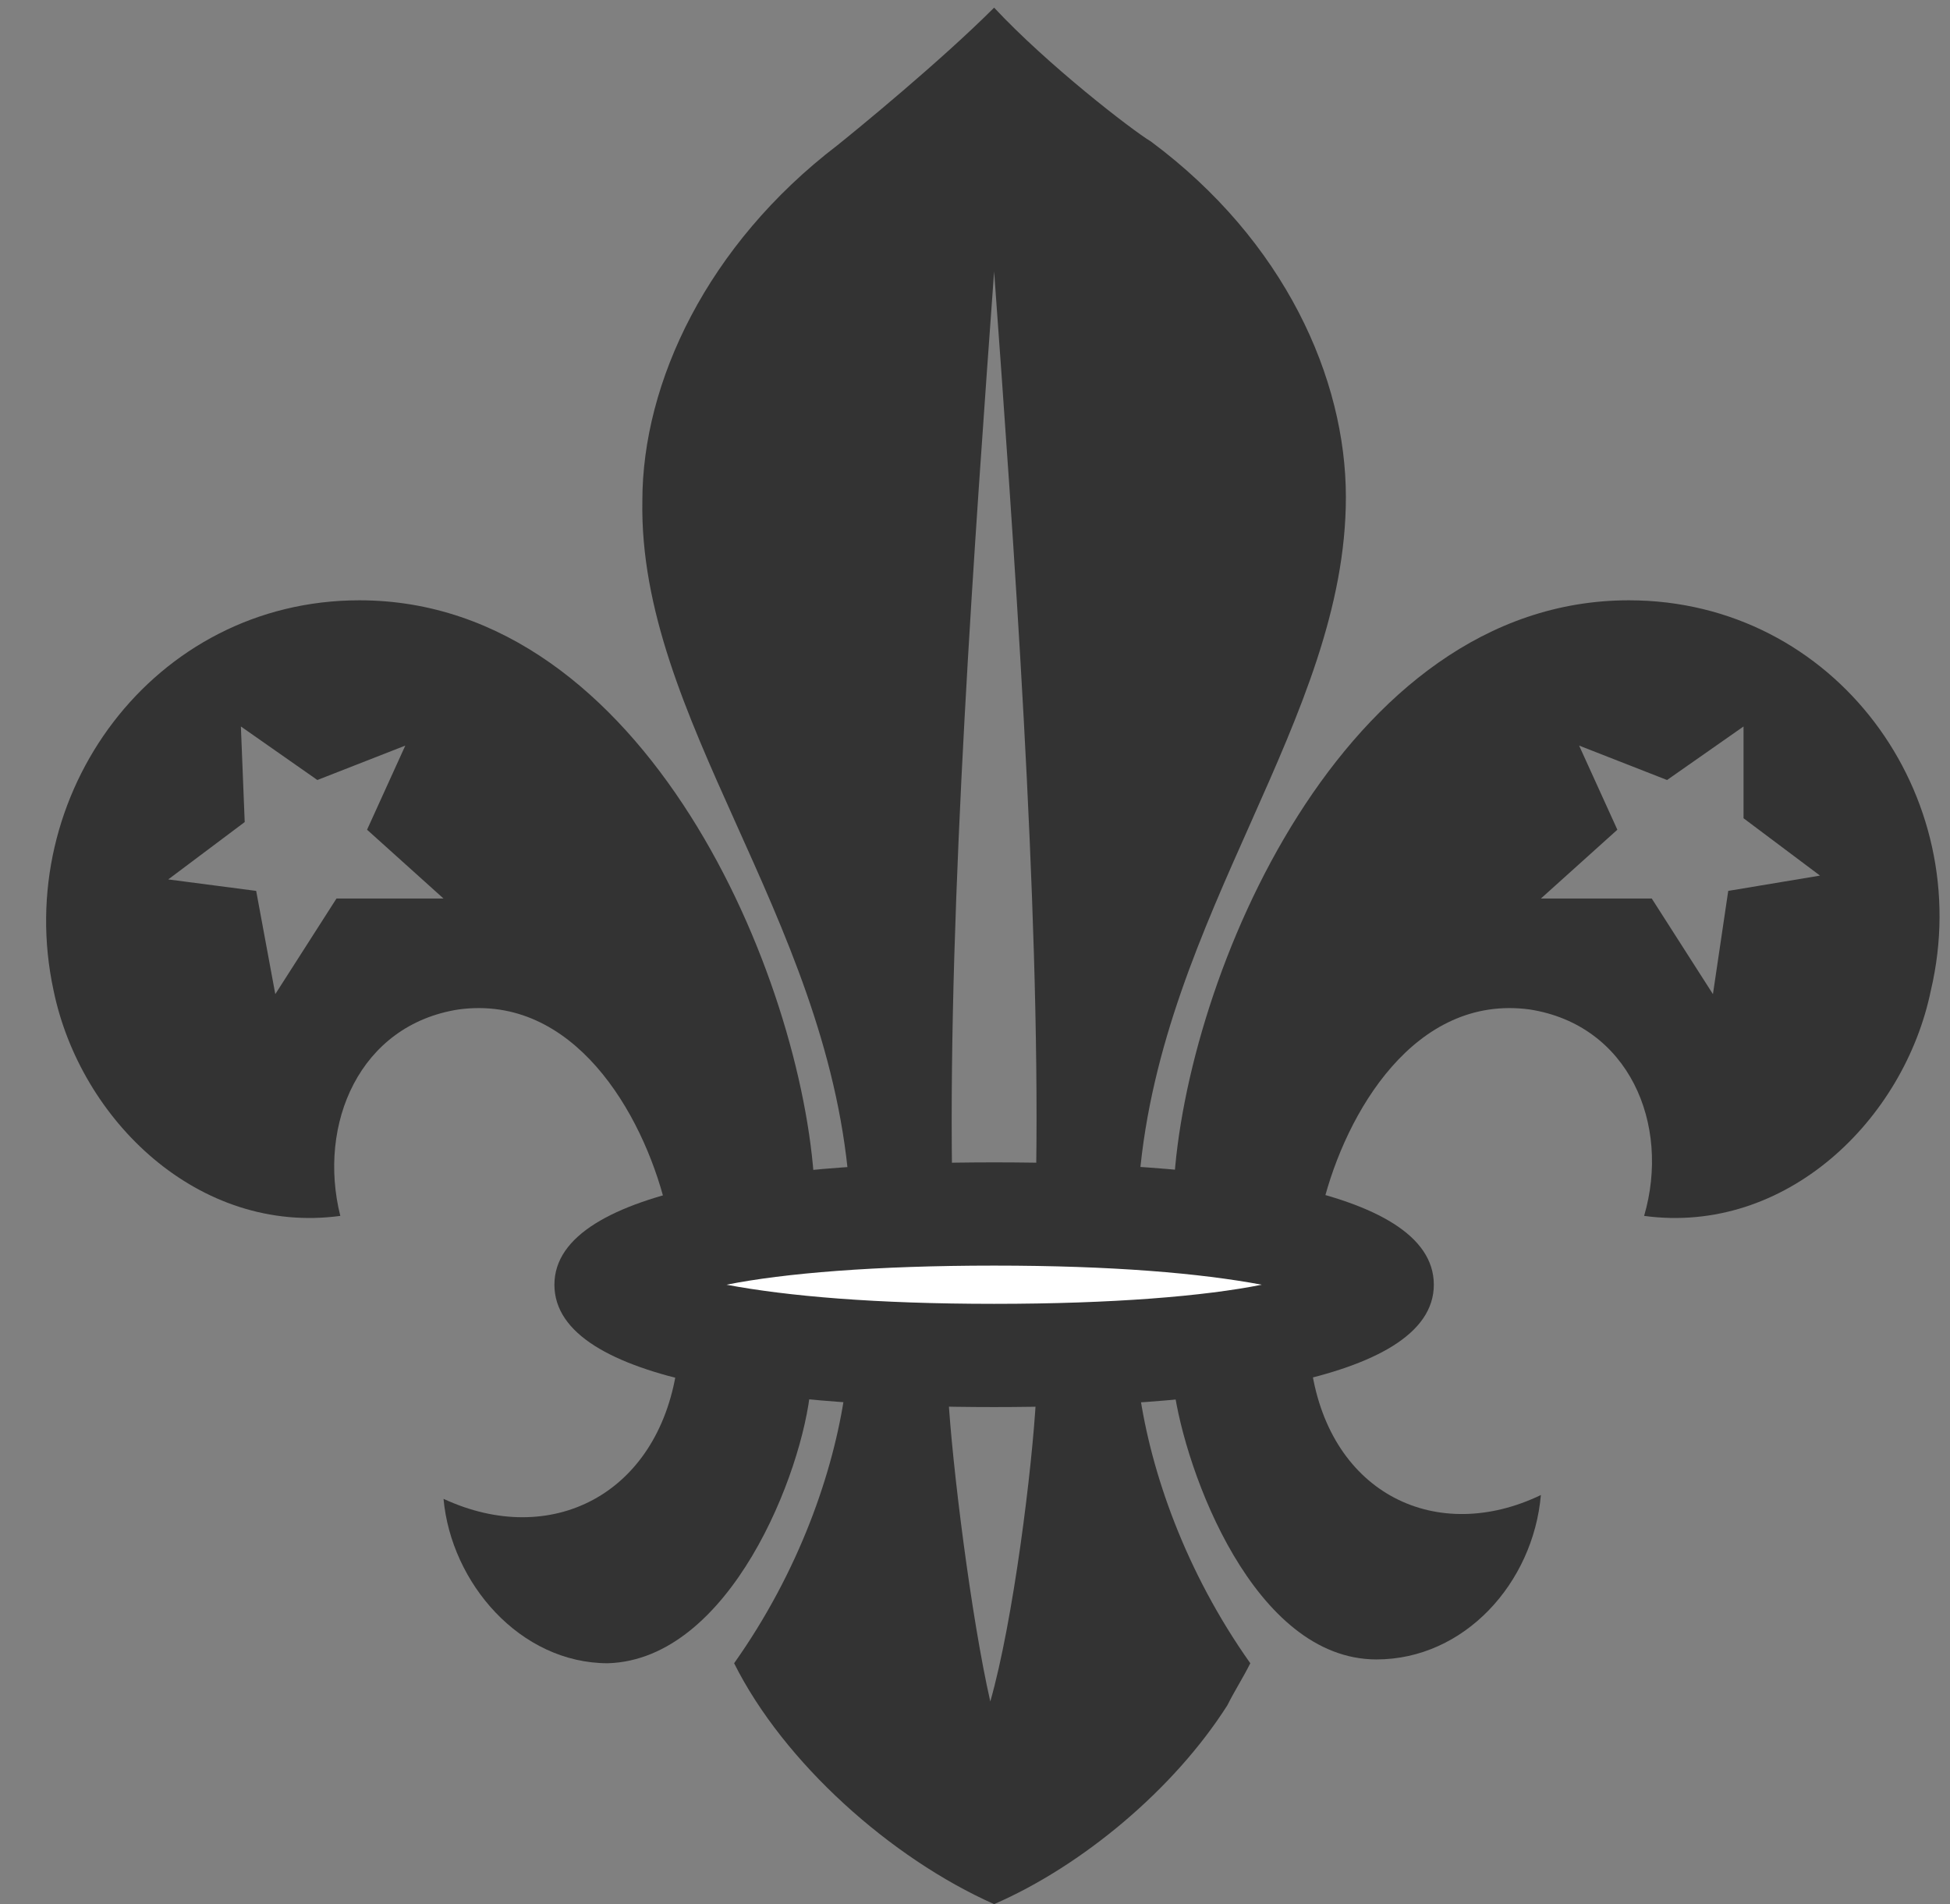 <?xml version="1.0" encoding="utf-8"?>
<!-- Generator: Adobe Illustrator 19.2.1, SVG Export Plug-In . SVG Version: 6.00 Build 0)  -->
<svg version="1.1" id="Layer_1" xmlns="http://www.w3.org/2000/svg" xmlns:xlink="http://www.w3.org/1999/xlink" x="0px" y="0px"
	 viewBox="0 0 51 49.8" style="enable-background:new 0 0 51 49.8;" xml:space="preserve">
<rect x="0" y="0" width="51" height="49.8" fill="#808080" stroke="none"/>
<style type="text/css">
	.st0{fill:#5C2D91;}
	.st1{clip-path:url(#SVGID_2_);fill:#FFFFFF;}
	.st2{clip-path:url(#SVGID_4_);fill:#333333;}
	.st3{clip-path:url(#SVGID_6_);fill:#333333;}
	.st4{clip-path:url(#SVGID_8_);fill:#333333;}
	.st5{clip-path:url(#SVGID_10_);fill:#333333;}
	.st6{clip-path:url(#SVGID_12_);fill:#333333;}
	.st7{clip-path:url(#SVGID_14_);fill:#333333;}
	.st8{clip-path:url(#SVGID_16_);fill:#333333;}
</style>
<path class="st0" d="M29.6,30.8L29.6,30.8L29.6,30.8z"/>
<g>
	<g>
		<defs>
			<rect id="SVGID_1_" x="1.2" y="0.2" width="49.6" height="49.6"/>
		</defs>
		<clipPath id="SVGID_2_">
			<use xlink:href="#SVGID_1_"  style="overflow:visible;"/>
		</clipPath>
		<path class="st1" d="M26,35.5c-5.6,0-10.2-0.8-10.2-1.9c0-1,4.6-1.9,10.2-1.9c5.6,0,10.2,0.8,10.2,1.9
			C36.2,34.6,31.6,35.5,26,35.5"/>
	</g>
	<g>
		<defs>
			<rect id="SVGID_3_" x="1.2" y="0.2" width="49.6" height="49.6"/>
		</defs>
		<clipPath id="SVGID_4_">
			<use xlink:href="#SVGID_3_"  style="overflow:visible;"/>
		</clipPath>
		<path class="st2" d="M26,36.8c-5.3,0-11.5-0.6-11.5-3.2c0-2.6,6.3-3.2,11.5-3.2c5.3,0,11.5,0.6,11.5,3.2
			C37.5,36.2,31.2,36.8,26,36.8 M19,33.6c1.6,0.3,3.9,0.5,7,0.5c3.1,0,5.5-0.2,7-0.5c-1.6-0.3-3.9-0.5-7-0.5
			C22.9,33.1,20.5,33.3,19,33.6"/>
	</g>
	<g>
		<defs>
			<rect id="SVGID_5_" x="1.2" y="0.2" width="49.6" height="49.6"/>
		</defs>
		<clipPath id="SVGID_6_">
			<use xlink:href="#SVGID_5_"  style="overflow:visible;"/>
		</clipPath>
		<path class="st3" d="M34.3,35.8c-1,0.2-2.2,0.4-3.6,0.5l0,0c0.3,2.2,2.1,7.1,5.3,7.1c2.3,0,4.1-2,4.3-4.3
			C37.6,40.4,34.8,39.1,34.3,35.8L34.3,35.8z"/>
	</g>
	<g>
		<defs>
			<rect id="SVGID_7_" x="1.2" y="0.2" width="49.6" height="49.6"/>
		</defs>
		<clipPath id="SVGID_8_">
			<use xlink:href="#SVGID_7_"  style="overflow:visible;"/>
		</clipPath>
		<path class="st4" d="M21.2,36.3c-1.3-0.1-2.5-0.3-3.5-0.5l0,0c-0.5,3.3-3.3,4.7-6.1,3.4c0.2,2.2,2,4.3,4.3,4.3
			C19.1,43.4,21,38.5,21.2,36.3L21.2,36.3z"/>
	</g>
	<g>
		<defs>
			<rect id="SVGID_9_" x="1.2" y="0.2" width="49.6" height="49.6"/>
		</defs>
		<clipPath id="SVGID_10_">
			<use xlink:href="#SVGID_9_"  style="overflow:visible;"/>
		</clipPath>
		<path class="st5" d="M26,0.2c1.4,1.5,3.6,3.2,4.1,3.5c3.5,2.6,5.1,6.2,5.1,9.3c0,5.8-4.8,10.9-5.4,17.8c-1-0.1-1.6-0.2-2.7-0.2
			C27.2,23.6,26.5,14,26,7.1c-0.5,6.9-1.2,16.5-1.1,23.6c-1.1,0-1.7,0.1-2.7,0.2c-0.6-7-5.5-12.1-5.4-17.8c0-3.1,1.7-6.7,5.1-9.3
			C22.4,3.4,24.6,1.6,26,0.2"/>
	</g>
	<g>
		<defs>
			<rect id="SVGID_11_" x="1.2" y="0.2" width="49.6" height="49.6"/>
		</defs>
		<clipPath id="SVGID_12_">
			<use xlink:href="#SVGID_11_"  style="overflow:visible;"/>
		</clipPath>
		<path class="st6" d="M26,49.8c2.3-1,4.7-3,6.1-5.2c0.2-0.4,0.4-0.7,0.6-1.1c-1.7-2.4-2.6-5-2.9-7.1c-1,0.1-1.6,0.1-2.7,0.1
			c-0.1,1.9-0.6,5.9-1.2,8c-0.5-2.2-1-6.2-1.1-8c-1.1,0-1.7,0-2.7-0.1c-0.3,2.1-1.2,4.7-2.9,7.1C20.5,46.1,23.3,48.6,26,49.8"/>
	</g>
</g>
<g>
	<g>
		<defs>
			<rect id="SVGID_13_" x="1" y="0" width="50" height="50"/>
		</defs>
		<clipPath id="SVGID_14_">
			<use xlink:href="#SVGID_13_"  style="overflow:visible;"/>
		</clipPath>
		<path class="st7" d="M9.4,15.7c-5.4,0-9.1,5.1-8,10.2c0.7,3.4,3.8,6.4,7.5,5.9c-0.6-2.4,0.5-5,3.1-5.4c3-0.4,4.8,2.7,5.4,5.1
			c1.3-0.3,2.7-0.4,3.8-0.5l0.1,0C21,25.6,16.9,15.7,9.4,15.7 M8.8,23.5L7.2,26l-0.5-2.7L4.4,23l2-1.5L6.3,19l2,1.4l2.3-0.9l-1,2.2
			l2,1.8L8.8,23.5z"/>
	</g>
	<g>
		<defs>
			<rect id="SVGID_15_" x="1" y="0" width="50" height="50"/>
		</defs>
		<clipPath id="SVGID_16_">
			<use xlink:href="#SVGID_15_"  style="overflow:visible;"/>
		</clipPath>
		<path class="st8" d="M42.6,15.7c-7.5,0-11.6,9.9-11.9,15.3l0.1,0c1.1,0.1,2.5,0.2,3.8,0.5c0.6-2.4,2.4-5.5,5.4-5.1
			c2.6,0.4,3.7,3,3,5.4c3.7,0.5,6.8-2.5,7.5-5.9C51.7,20.8,48,15.7,42.6,15.7 M45.2,23.3L44.8,26l-1.6-2.5l-2.9,0l2-1.8l-1-2.2
			l2.3,0.9l2-1.4l0,1.3l0.5-0.5l-0.5,0.5l0,1.1l2,1.5L45.2,23.3z"/>
	</g>
</g>
</svg>
